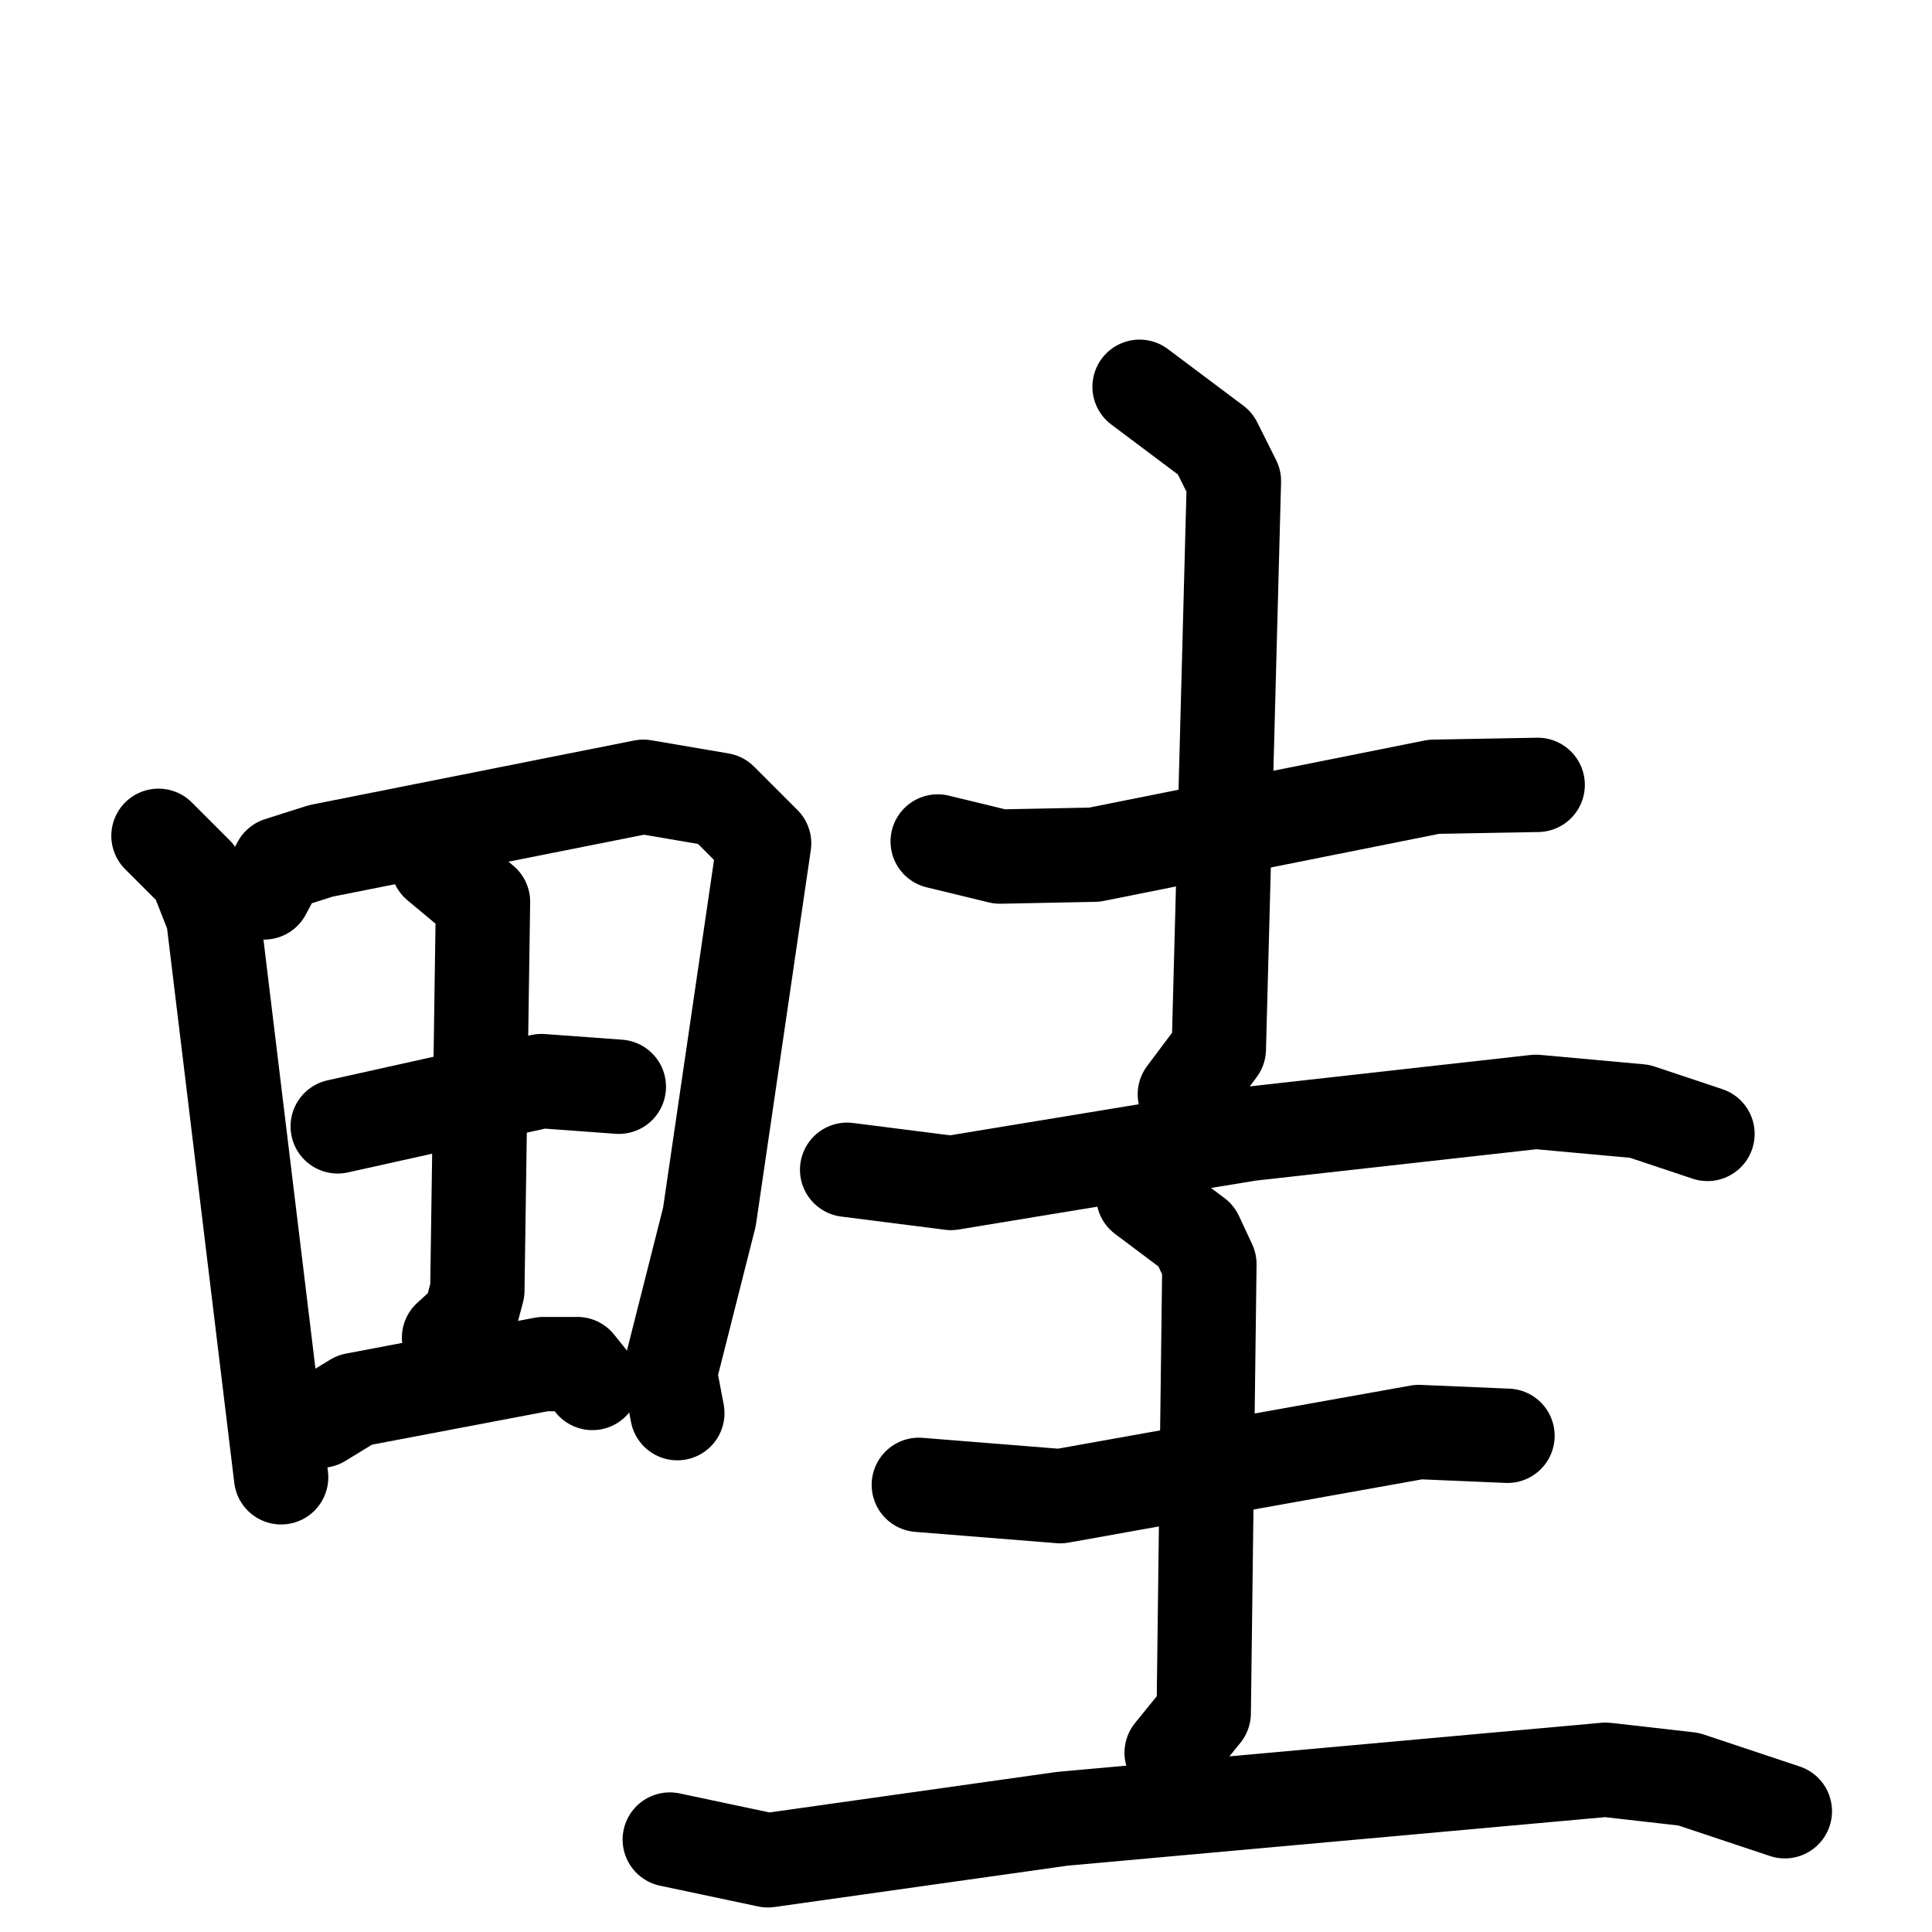 <svg xmlns="http://www.w3.org/2000/svg" viewBox="0 0 1024 1024">
  <g style="fill:none;stroke:#000000;stroke-width:50;stroke-linecap:round;stroke-linejoin:round;" transform="scale(1, 1) translate(0, 0)">
    <path d="M 84.0,443.0 L 104.0,463.0 L 113.0,486.0 L 149.0,783.0"/>
    <path d="M 140.0,473.0 L 148.0,458.0 L 170.0,451.0 L 341.0,417.0 L 382.0,424.0 L 405.0,447.0 L 376.0,645.0 L 355.0,728.0 L 359.0,749.0"/>
    <path d="M 179.0,597.0 L 287.0,573.0 L 328.0,576.0"/>
    <path d="M 232.0,458.0 L 256.0,478.0 L 253.0,684.0 L 249.0,699.0 L 238.0,709.0"/>
    <path d="M 170.0,753.0 L 188.0,742.0 L 288.0,723.0 L 306.0,723.0 L 314.0,733.0"/>
    <path d="M 497.0,446.0 L 530.0,454.0 L 580.0,453.0 L 760.0,417.0 L 815.0,416.0"/>
    <path d="M 604.0,205.0 L 644.0,235.0 L 654.0,255.0 L 646.0,556.0 L 628.0,580.0"/>
    <path d="M 449.0,620.0 L 504.0,627.0 L 662.0,601.0 L 814.0,584.0 L 869.0,589.0 L 905.0,601.0"/>
    <path d="M 487.0,787.0 L 562.0,793.0 L 752.0,759.0 L 799.0,761.0"/>
    <path d="M 606.0,634.0 L 634.0,655.0 L 641.0,670.0 L 638.0,908.0 L 621.0,929.0"/>
    <path d="M 355.0,975.0 L 407.0,986.0 L 563.0,964.0 L 851.0,938.0 L 895.0,943.0 L 946.0,960.0"/>
  </g>
</svg>
